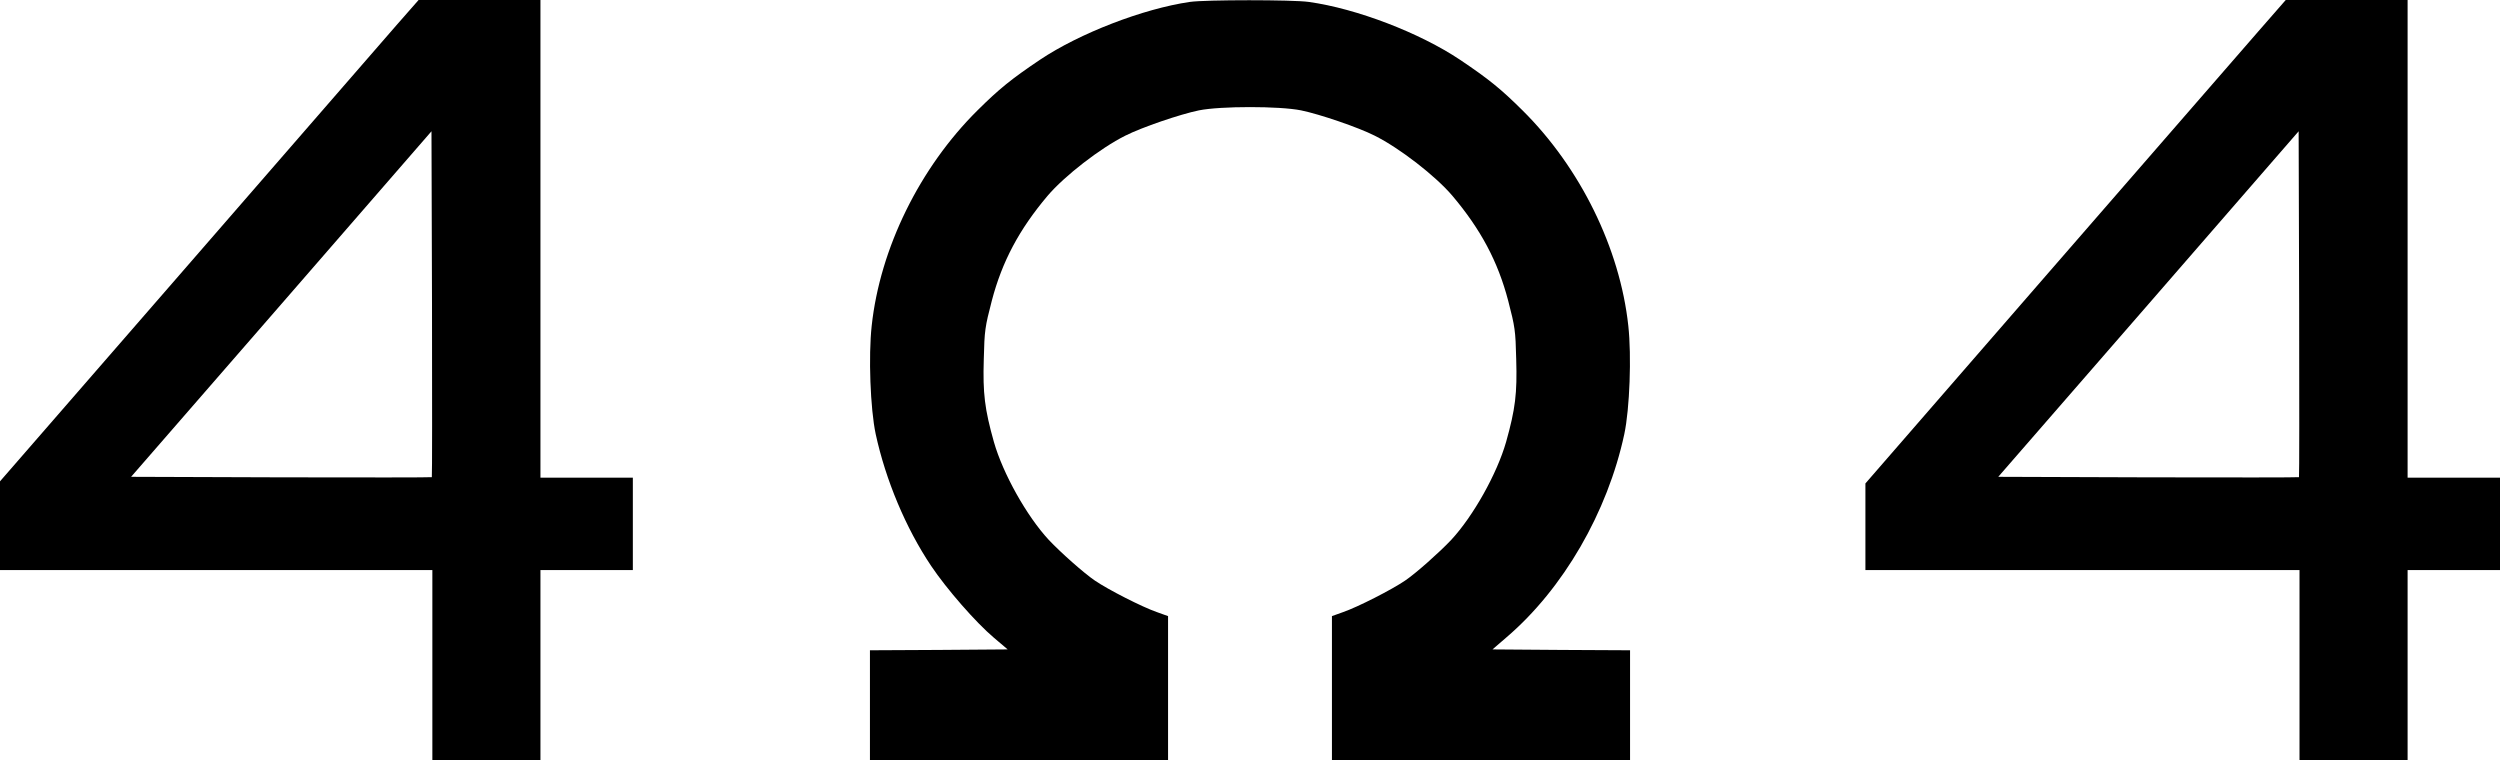<?xml version="1.0" standalone="no"?>
<!DOCTYPE svg PUBLIC "-//W3C//DTD SVG 20010904//EN"
 "http://www.w3.org/TR/2001/REC-SVG-20010904/DTD/svg10.dtd">
<svg version="1.0" xmlns="http://www.w3.org/2000/svg"
 width="1434pt" height="436pt" viewBox="0 0 1434 436"
 preserveAspectRatio="xMidYMid meet">
<g transform="translate(0,436) scale(0.1,-0.1)"
fill="#000000" stroke="none">
<path d="M2272 4213 c-71 -82 -611 -703 -1200 -1381 l-1072 -1233 0 -255 0
-254 1240 0 1240 0 0 -545 0 -545 310 0 310 0 0 545 0 545 265 0 265 0 0 265
0 265 -265 0 -265 0 0 1370 0 1370 -350 0 -349 0 -129 -147z m205 -2590 c-2
-2 -391 -2 -864 -1 l-861 3 862 991 861 991 3 -990 c1 -545 1 -992 -1 -994z"/>
<path d="M6825 4349 c-268 -39 -633 -180 -860 -332 -165 -111 -234 -167 -358
-290 -331 -328 -559 -791 -607 -1236 -19 -173 -8 -475 23 -621 57 -263 173
-540 318 -756 89 -133 257 -325 360 -412 l79 -67 -395 -3 -395 -2 0 -315 0
-315 855 0 855 0 0 413 0 413 -64 23 c-84 29 -280 129 -356 181 -62 42 -196
161 -264 233 -127 137 -263 380 -315 562 -53 189 -64 278 -58 475 4 166 7 184
46 335 59 225 157 409 320 602 97 114 302 273 446 345 95 48 315 123 422 145
124 25 462 25 586 0 107 -22 327 -97 422 -145 144 -72 349 -231 446 -345 163
-193 261 -377 320 -602 39 -151 42 -169 46 -335 6 -197 -5 -286 -58 -475 -52
-182 -188 -425 -315 -562 -68 -72 -202 -191 -264 -233 -76 -52 -272 -152 -356
-181 l-64 -23 0 -413 0 -413 855 0 855 0 0 315 0 315 -395 2 -394 3 81 70
c325 278 579 717 675 1165 31 146 42 448 23 621 -48 445 -276 908 -607 1236
-124 123 -193 179 -358 290 -232 155 -594 294 -868 332 -91 13 -594 13 -682 0z"/>
<path d="M12952 4178 c-88 -101 -630 -725 -1206 -1387 l-1046 -1204 0 -249 0
-248 1245 0 1245 0 0 -545 0 -545 310 0 310 0 0 545 0 545 265 0 265 0 0 265
0 265 -265 0 -265 0 0 1370 0 1370 -350 0 -349 0 -159 -182z m235 -2555 c-2
-2 -391 -2 -864 -1 l-861 3 862 991 861 991 3 -990 c1 -545 1 -992 -1 -994z"/>
</g>
</svg>
